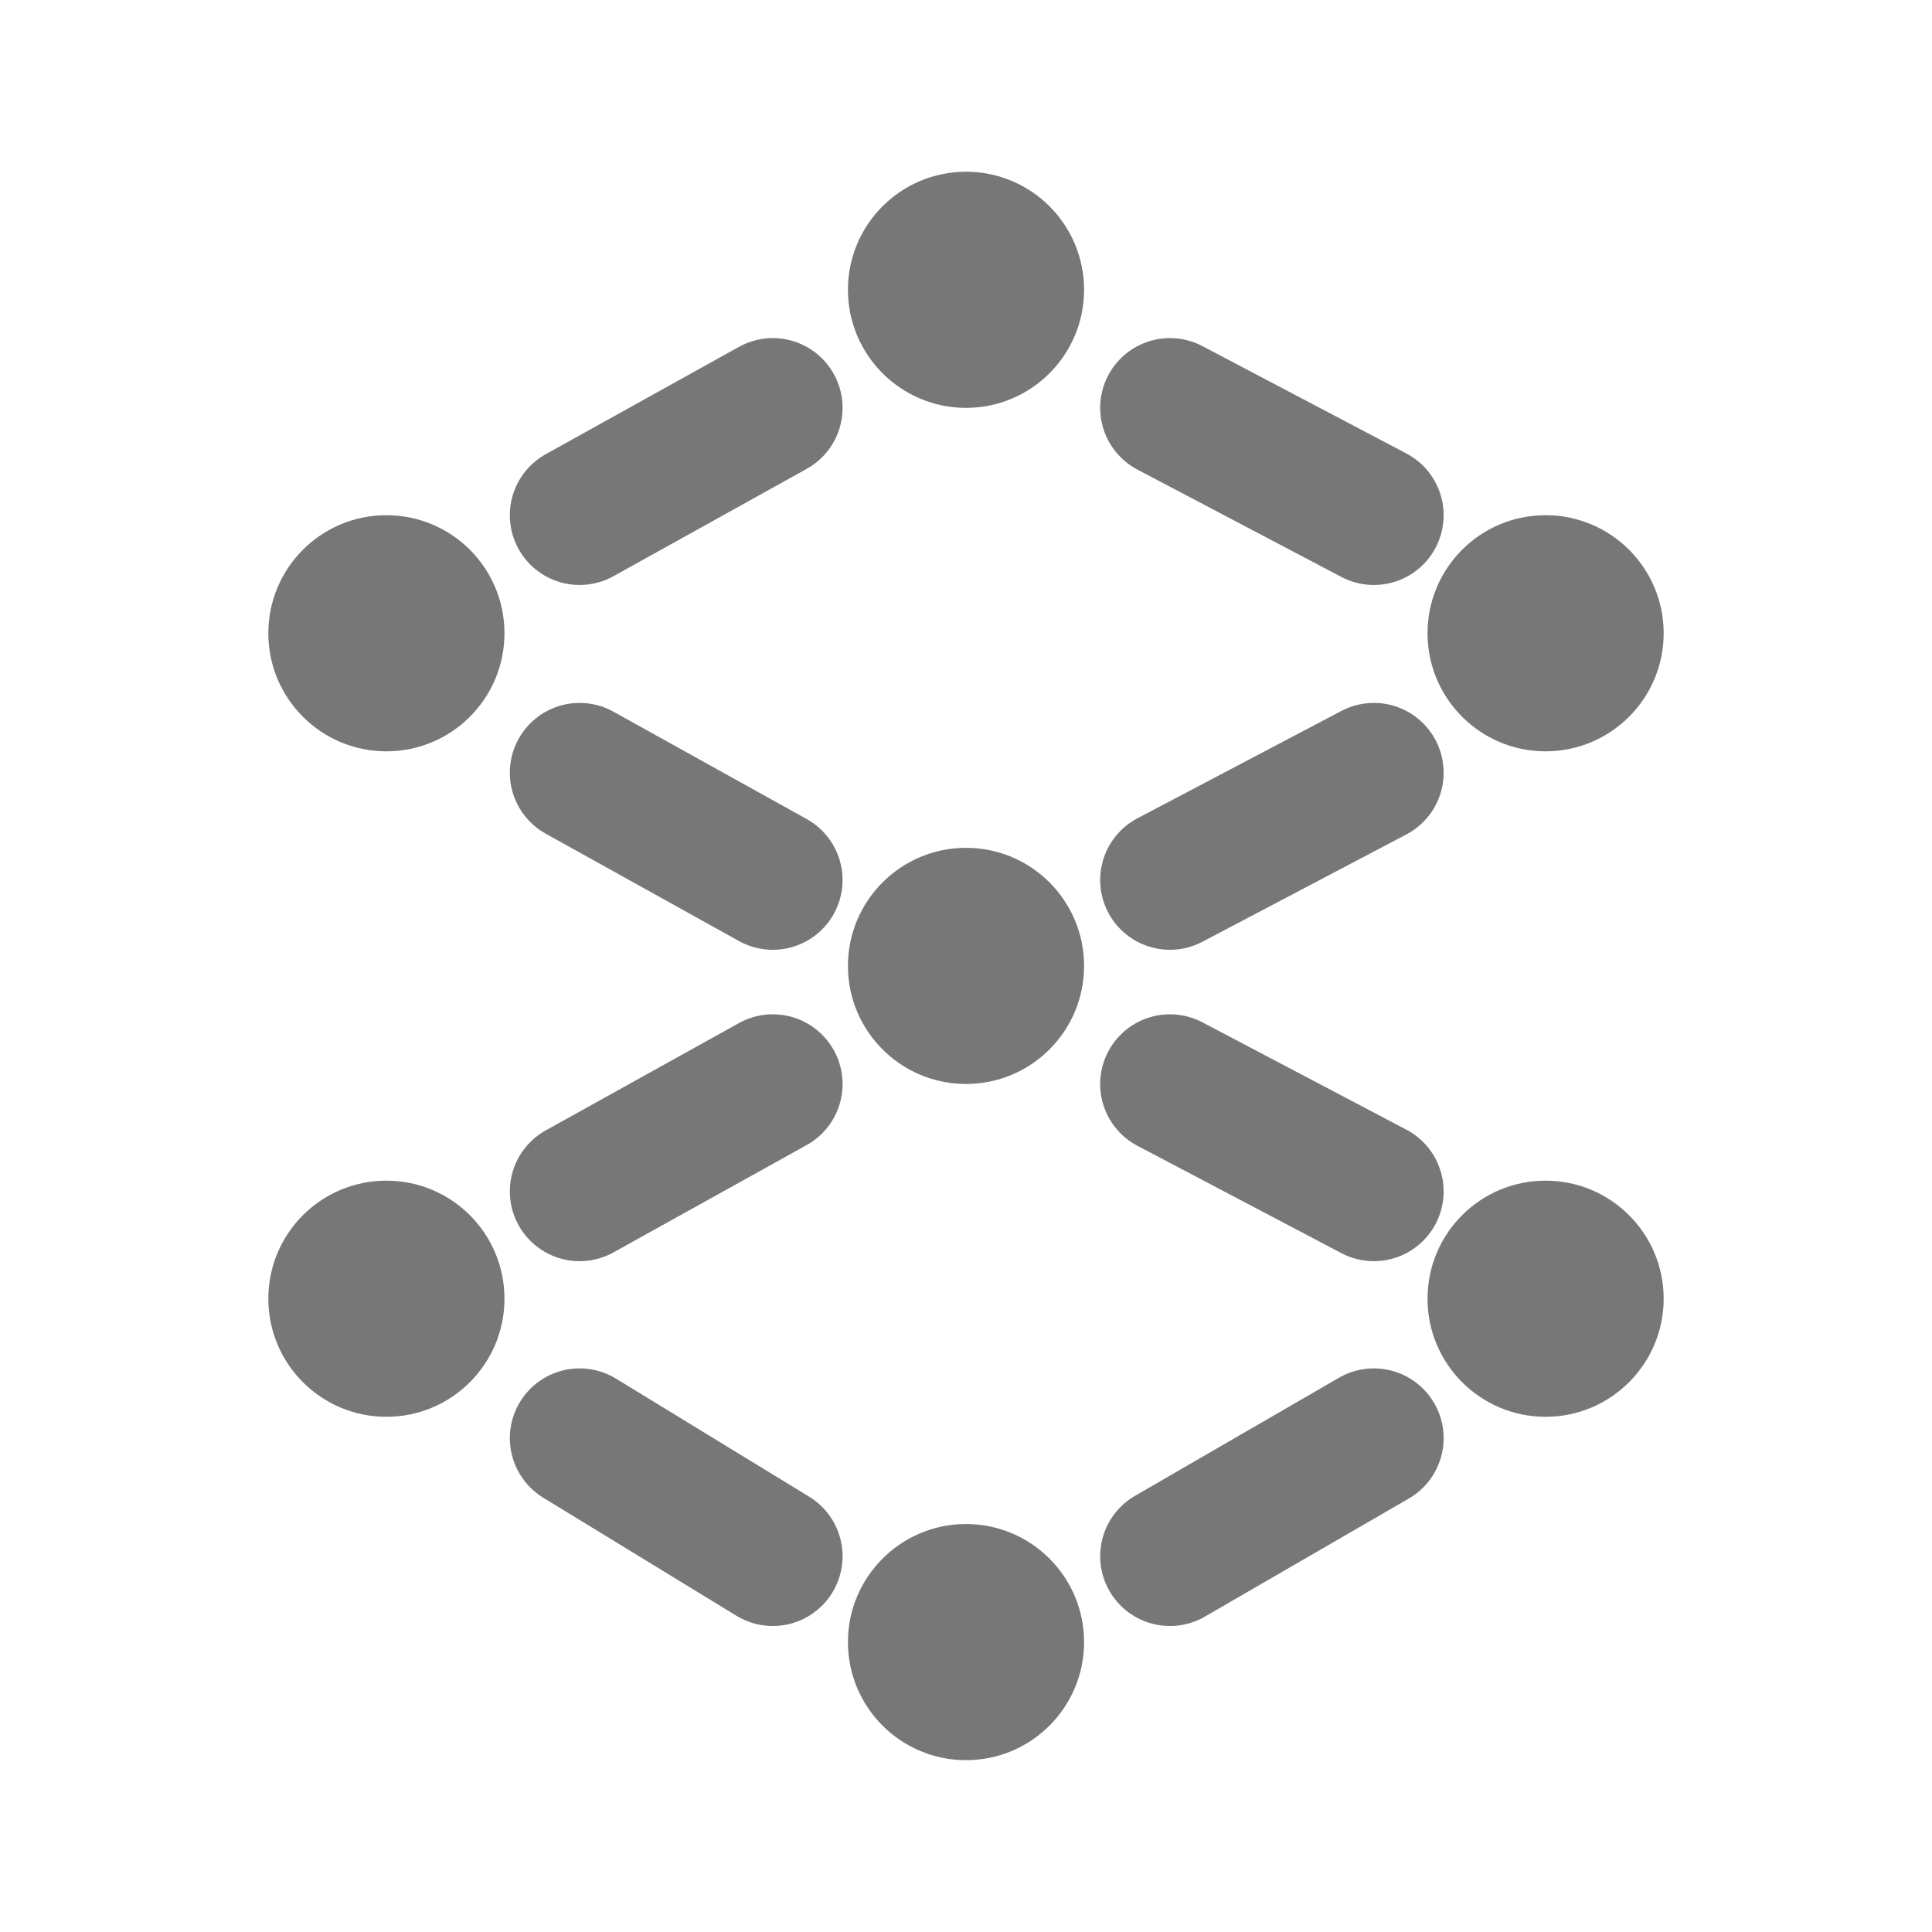 <svg width="18" height="18" viewBox="0 0 18 18" fill="none" xmlns="http://www.w3.org/2000/svg">
<path d="M3.6 7C4.208 7 4.7 6.507 4.7 5.9C4.7 5.292 4.208 4.8 3.6 4.8C2.992 4.8 2.5 5.292 2.5 5.9C2.5 6.507 2.992 7 3.6 7Z" fill="#777777"/>
<path d="M3.6 13.2C4.208 13.2 4.7 12.707 4.7 12.1C4.7 11.492 4.208 11 3.6 11C2.992 11 2.5 11.492 2.5 12.1C2.5 12.707 2.992 13.2 3.6 13.2Z" fill="#777777"/>
<path d="M9 16.399C9.608 16.399 10.1 15.907 10.1 15.299C10.1 14.692 9.608 14.199 9 14.199C8.393 14.199 7.9 14.692 7.9 15.299C7.9 15.907 8.393 16.399 9 16.399Z" fill="#777777"/>
<path d="M9 10.099C9.608 10.099 10.1 9.607 10.1 8.999C10.1 8.392 9.608 7.899 9 7.899C8.393 7.899 7.9 8.392 7.9 8.999C7.9 9.607 8.393 10.099 9 10.099Z" fill="#777777"/>
<path d="M9 3.8C9.608 3.8 10.1 3.307 10.1 2.7C10.1 2.092 9.608 1.6 9 1.6C8.393 1.6 7.9 2.092 7.9 2.7C7.9 3.307 8.393 3.8 9 3.8Z" fill="#777777"/>
<path d="M14.4 7C15.007 7 15.5 6.507 15.5 5.9C15.5 5.292 15.007 4.8 14.4 4.8C13.792 4.8 13.3 5.292 13.3 5.9C13.3 6.507 13.792 7 14.4 7Z" fill="#777777"/>
<path d="M14.4 13.2C15.007 13.2 15.5 12.707 15.5 12.1C15.5 11.492 15.007 11 14.4 11C13.792 11 13.3 11.492 13.3 12.1C13.3 12.707 13.792 13.2 14.4 13.2Z" fill="#777777"/>
<path d="M5.4 4.8L7.2 3.8" stroke="#777777" stroke-width="1.3" stroke-linecap="round" stroke-linejoin="round"/>
<path d="M7.2 8.199L5.4 7.199" stroke="#777777" stroke-width="1.3" stroke-linecap="round" stroke-linejoin="round"/>
<path d="M5.4 11.1L7.2 10.1" stroke="#777777" stroke-width="1.3" stroke-linecap="round" stroke-linejoin="round"/>
<path d="M7.2 14.499L5.4 13.399" stroke="#777777" stroke-width="1.3" stroke-linecap="round" stroke-linejoin="round"/>
<path d="M12.8 4.8L10.9 3.8" stroke="#777777" stroke-width="1.3" stroke-linecap="round" stroke-linejoin="round"/>
<path d="M10.9 8.199L12.8 7.199" stroke="#777777" stroke-width="1.3" stroke-linecap="round" stroke-linejoin="round"/>
<path d="M12.8 11.1L10.9 10.1" stroke="#777777" stroke-width="1.3" stroke-linecap="round" stroke-linejoin="round"/>
<path d="M10.9 14.499L12.8 13.399" stroke="#777777" stroke-width="1.3" stroke-linecap="round" stroke-linejoin="round"/>
</svg>
